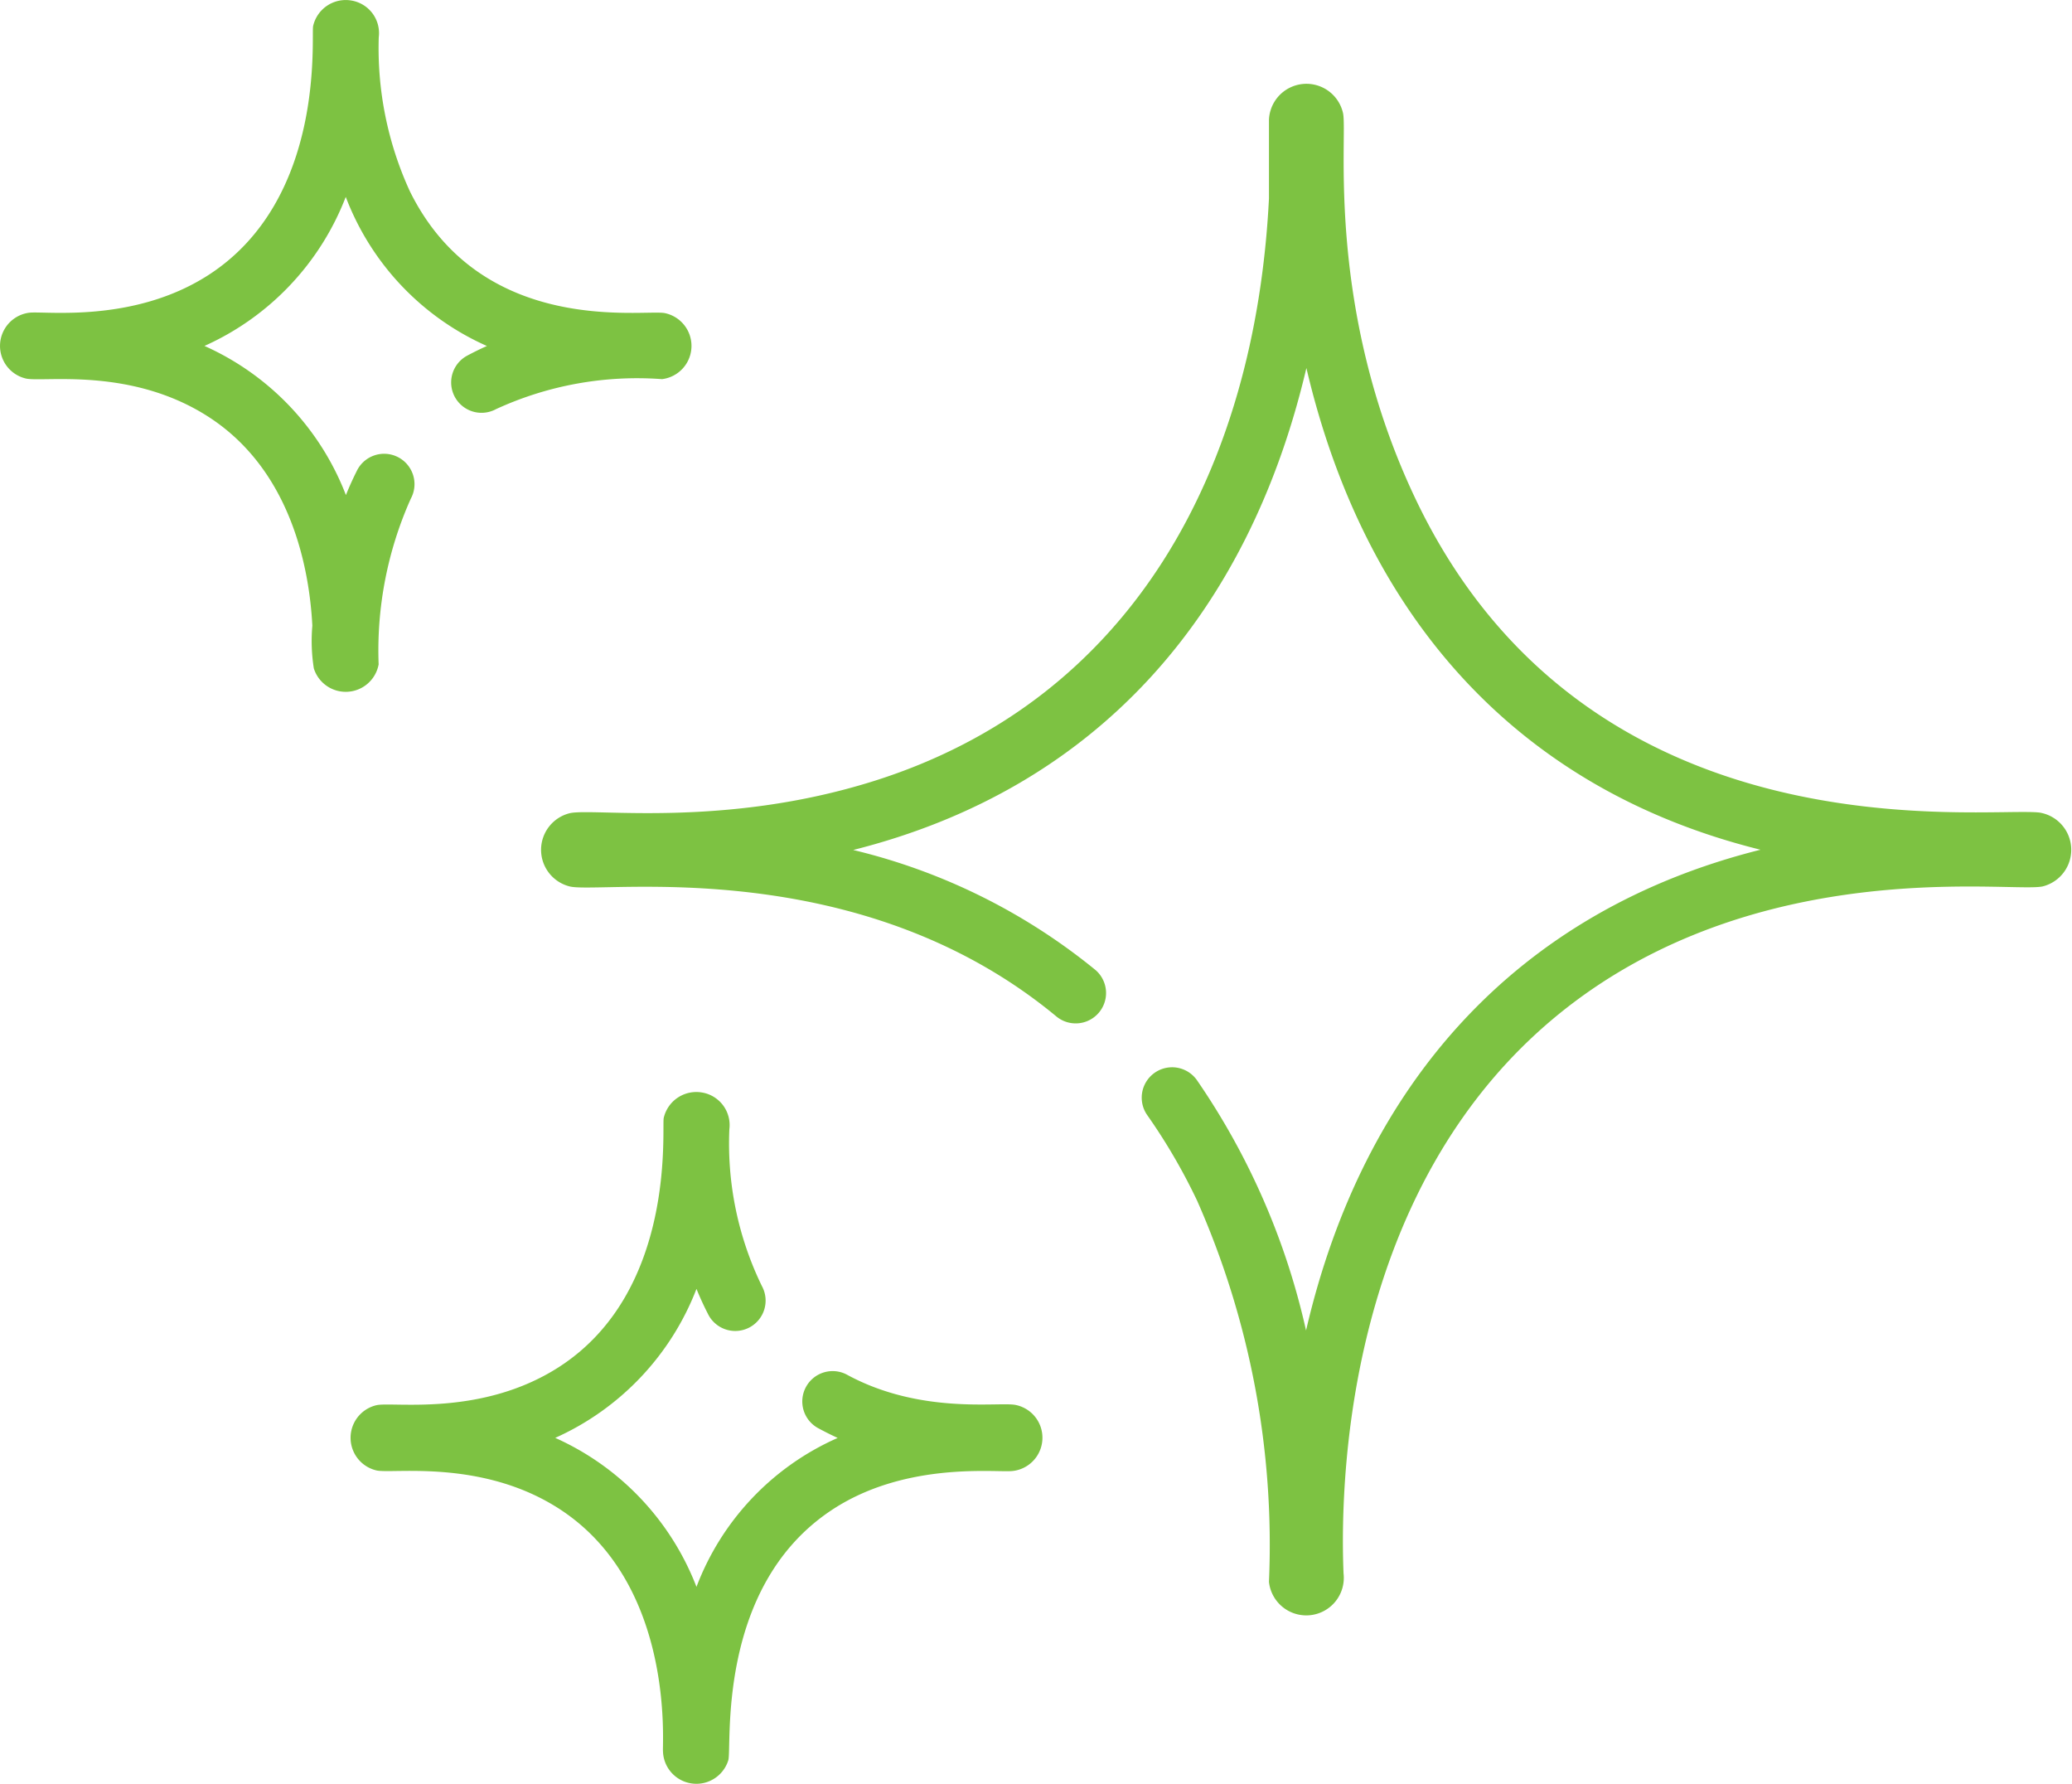 <svg xmlns="http://www.w3.org/2000/svg" width="65.919" height="56.732" viewBox="0 0 65.919 56.732">
  <g id="shining" transform="translate(0 -35.678)">
    <g id="Group_23" data-name="Group 23" transform="translate(11.155 70.405)">
      <g id="Group_22" data-name="Group 22">
        <path id="Path_13" data-name="Path 13" d="M107.8,315.365c-.526-.109-2.994.316-5.345-.951a.966.966,0,1,0-.917,1.7q.3.162.6.3a8.442,8.442,0,0,0-4.492,4.737,8.566,8.566,0,0,0-4.494-4.739,8.573,8.573,0,0,0,4.494-4.739c.185.456.354.773.36.786a.966.966,0,1,0,1.72-.878,10.352,10.352,0,0,1-1.034-4.987,1.05,1.05,0,0,0-.863-1.166,1.064,1.064,0,0,0-1.225.808c-.069.3.431,5.517-3.354,7.936-2.464,1.572-5.261,1.083-5.782,1.2a1.065,1.065,0,0,0,0,2.076c.515.116,3.367-.371,5.831,1.233,3.66,2.385,3.256,7.461,3.281,7.689a1.063,1.063,0,0,0,2.077.3c.127-.4-.407-5.431,3.206-7.905,2.381-1.632,5.332-1.238,5.845-1.3A1.064,1.064,0,0,0,107.8,315.365Z" transform="translate(-86.643 -305.405)" fill="#7dc242"/>
      </g>
    </g>
    <g id="Group_25" data-name="Group 25" transform="translate(17.201 38.345)">
      <g id="Group_24" data-name="Group 24">
        <path id="Path_14" data-name="Path 14" d="M181.286,79.576c-1.766-.2-14.351,1.572-19.851-9.976-2.891-6.074-2.15-11.581-2.307-12.272a1.193,1.193,0,0,0-2.356.215v2.506c-.436,8.615-4.357,15.948-12.589,18.53-4.754,1.491-8.881.847-9.652,1.016a1.2,1.2,0,0,0,.013,2.335c1.077.227,9.183-1.086,15.478,4.142a.966.966,0,0,0,1.234-1.486,19.277,19.277,0,0,0-7.711-3.82c7.8-1.964,12.585-7.531,14.418-15.329,1.817,7.75,6.564,13.366,14.447,15.321-7.8,1.953-12.657,7.515-14.458,15.291a22.782,22.782,0,0,0-3.471-7.961A.966.966,0,1,0,152.9,89.2a18.6,18.6,0,0,1,1.586,2.72,27.059,27.059,0,0,1,2.286,12.125,1.194,1.194,0,1,0,2.373-.267c-.132-3.2.116-14.05,8.878-19.2,5.913-3.47,12.49-2.456,13.368-2.654A1.2,1.2,0,0,0,181.286,79.576Z" transform="translate(-133.602 -56.398)" fill="#7dc242"/>
      </g>
    </g>
    <g id="Group_27" data-name="Group 27" transform="translate(0 35.678)">
      <g id="Group_26" data-name="Group 26" transform="translate(0 0)">
        <path id="Path_15" data-name="Path 15" d="M21.155,45.638c-.654-.136-5.809.777-8.112-3.869a10.905,10.905,0,0,1-.993-4.907,1.05,1.05,0,0,0-.864-1.166,1.063,1.063,0,0,0-1.224.81c-.069.3.43,5.515-3.354,7.935C4.23,45.958,1.455,45.566.932,45.624a1.065,1.065,0,0,0-.107,2.094c.562.126,3.353-.38,5.831,1.233,2.641,1.721,3.19,4.881,3.281,6.628a5.569,5.569,0,0,0,.047,1.358,1.064,1.064,0,0,0,2.062-.127,11.805,11.805,0,0,1,1.024-5.272.966.966,0,1,0-1.725-.868q-.183.364-.34.754a8.567,8.567,0,0,0-4.5-4.743A8.574,8.574,0,0,0,11,41.941a8.479,8.479,0,0,0,4.491,4.742q-.316.14-.631.309a.966.966,0,0,0,.919,1.7,10.74,10.74,0,0,1,5.284-.955A1.065,1.065,0,0,0,21.155,45.638Z" transform="translate(0 -35.678)" fill="#7dc242"/>
      </g>
    </g>
  </g>
</svg>
